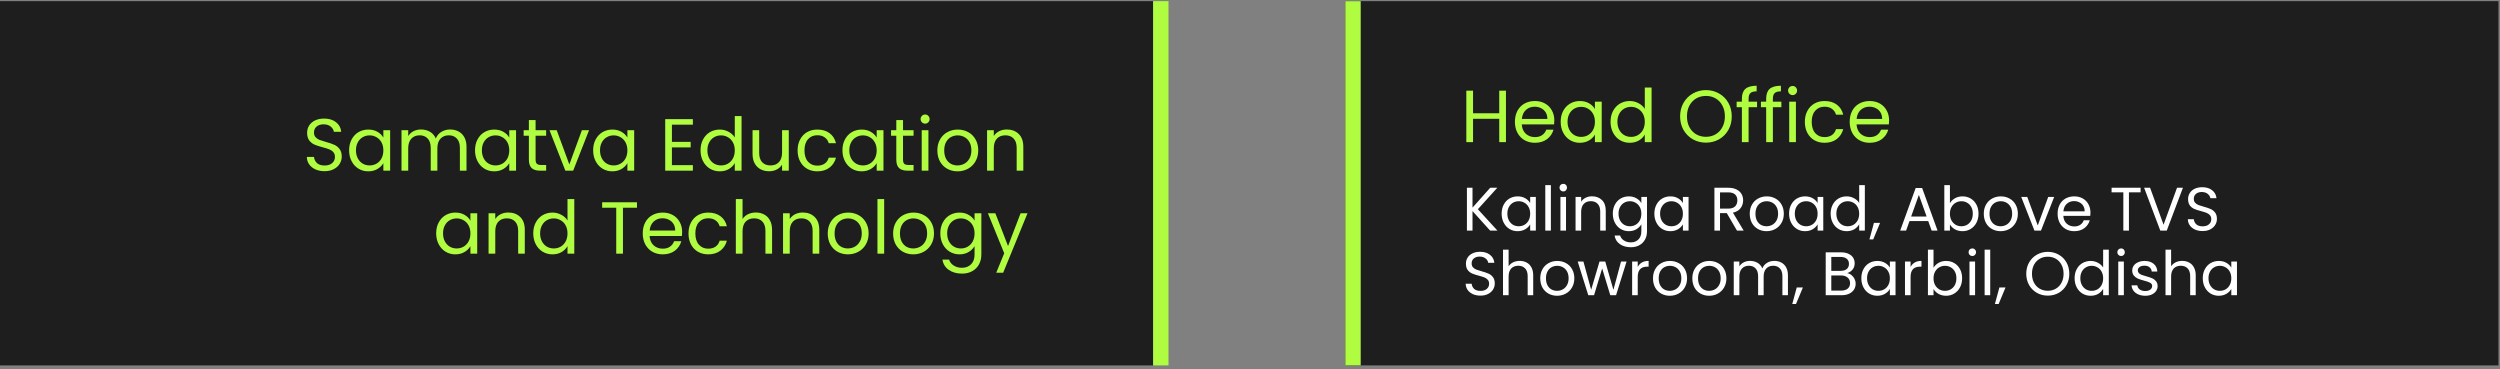 <svg width="542" height="80" viewBox="0 0 542 80" fill="none" xmlns="http://www.w3.org/2000/svg">
<rect x="0" y="0" width="542" height="80" fill="#808080" stroke="none"/>
<g style="mix-blend-mode:soft-light">
<path d="M250 0.25H0V79.219H250V0.25Z" fill="#1E1E1E"/>
</g>
<path d="M251.667 0.25V79.219" stroke="#AFFC41" stroke-width="3.333"/>
<path d="M70.377 37.112C69.641 37.112 68.98 36.984 68.393 36.728C67.817 36.461 67.364 36.099 67.033 35.64C66.703 35.171 66.532 34.632 66.521 34.024H68.073C68.127 34.547 68.34 34.989 68.713 35.352C69.097 35.704 69.652 35.88 70.377 35.88C71.071 35.88 71.615 35.709 72.009 35.368C72.415 35.016 72.617 34.568 72.617 34.024C72.617 33.597 72.5 33.251 72.265 32.984C72.031 32.717 71.737 32.515 71.385 32.376C71.033 32.237 70.559 32.088 69.961 31.928C69.225 31.736 68.633 31.544 68.185 31.352C67.748 31.16 67.369 30.861 67.049 30.456C66.74 30.04 66.585 29.485 66.585 28.792C66.585 28.184 66.74 27.645 67.049 27.176C67.359 26.707 67.791 26.344 68.345 26.088C68.911 25.832 69.556 25.704 70.281 25.704C71.327 25.704 72.18 25.965 72.841 26.488C73.513 27.011 73.892 27.704 73.977 28.568H72.377C72.324 28.141 72.1 27.768 71.705 27.448C71.311 27.117 70.788 26.952 70.137 26.952C69.529 26.952 69.033 27.112 68.649 27.432C68.265 27.741 68.073 28.179 68.073 28.744C68.073 29.149 68.185 29.48 68.409 29.736C68.644 29.992 68.927 30.189 69.257 30.328C69.599 30.456 70.073 30.605 70.681 30.776C71.417 30.979 72.009 31.181 72.457 31.384C72.905 31.576 73.289 31.88 73.609 32.296C73.929 32.701 74.089 33.256 74.089 33.96C74.089 34.504 73.945 35.016 73.657 35.496C73.369 35.976 72.943 36.365 72.377 36.664C71.812 36.963 71.145 37.112 70.377 37.112ZM75.688 32.584C75.688 31.688 75.869 30.904 76.232 30.232C76.595 29.549 77.091 29.021 77.72 28.648C78.36 28.275 79.069 28.088 79.848 28.088C80.616 28.088 81.283 28.253 81.848 28.584C82.413 28.915 82.835 29.331 83.112 29.832V28.232H84.584V37H83.112V35.368C82.824 35.88 82.392 36.307 81.816 36.648C81.251 36.979 80.589 37.144 79.832 37.144C79.053 37.144 78.349 36.952 77.72 36.568C77.091 36.184 76.595 35.645 76.232 34.952C75.869 34.259 75.688 33.469 75.688 32.584ZM83.112 32.6C83.112 31.939 82.979 31.363 82.712 30.872C82.445 30.381 82.083 30.008 81.624 29.752C81.176 29.485 80.68 29.352 80.136 29.352C79.592 29.352 79.096 29.48 78.648 29.736C78.2 29.992 77.843 30.365 77.576 30.856C77.309 31.347 77.176 31.923 77.176 32.584C77.176 33.256 77.309 33.843 77.576 34.344C77.843 34.835 78.2 35.213 78.648 35.48C79.096 35.736 79.592 35.864 80.136 35.864C80.68 35.864 81.176 35.736 81.624 35.48C82.083 35.213 82.445 34.835 82.712 34.344C82.979 33.843 83.112 33.261 83.112 32.6ZM97.588 28.072C98.271 28.072 98.879 28.216 99.412 28.504C99.946 28.781 100.367 29.203 100.677 29.768C100.986 30.333 101.141 31.021 101.141 31.832V37H99.701V32.04C99.701 31.165 99.482 30.499 99.044 30.04C98.618 29.571 98.037 29.336 97.3 29.336C96.543 29.336 95.941 29.581 95.493 30.072C95.044 30.552 94.82 31.251 94.82 32.168V37H93.38V32.04C93.38 31.165 93.162 30.499 92.725 30.04C92.298 29.571 91.716 29.336 90.981 29.336C90.223 29.336 89.621 29.581 89.172 30.072C88.725 30.552 88.501 31.251 88.501 32.168V37H87.044V28.232H88.501V29.496C88.788 29.037 89.172 28.685 89.653 28.44C90.143 28.195 90.682 28.072 91.269 28.072C92.004 28.072 92.655 28.237 93.221 28.568C93.786 28.899 94.207 29.384 94.484 30.024C94.73 29.405 95.135 28.925 95.701 28.584C96.266 28.243 96.895 28.072 97.588 28.072ZM102.985 32.584C102.985 31.688 103.166 30.904 103.529 30.232C103.892 29.549 104.388 29.021 105.017 28.648C105.657 28.275 106.366 28.088 107.145 28.088C107.913 28.088 108.58 28.253 109.145 28.584C109.71 28.915 110.132 29.331 110.409 29.832V28.232H111.881V37H110.409V35.368C110.121 35.88 109.689 36.307 109.113 36.648C108.548 36.979 107.886 37.144 107.129 37.144C106.35 37.144 105.646 36.952 105.017 36.568C104.388 36.184 103.892 35.645 103.529 34.952C103.166 34.259 102.985 33.469 102.985 32.584ZM110.409 32.6C110.409 31.939 110.276 31.363 110.009 30.872C109.742 30.381 109.38 30.008 108.921 29.752C108.473 29.485 107.977 29.352 107.433 29.352C106.889 29.352 106.393 29.48 105.945 29.736C105.497 29.992 105.14 30.365 104.873 30.856C104.606 31.347 104.473 31.923 104.473 32.584C104.473 33.256 104.606 33.843 104.873 34.344C105.14 34.835 105.497 35.213 105.945 35.48C106.393 35.736 106.889 35.864 107.433 35.864C107.977 35.864 108.473 35.736 108.921 35.48C109.38 35.213 109.742 34.835 110.009 34.344C110.276 33.843 110.409 33.261 110.409 32.6ZM116.117 29.432V34.6C116.117 35.027 116.208 35.331 116.389 35.512C116.571 35.683 116.885 35.768 117.333 35.768H118.405V37H117.093C116.283 37 115.675 36.813 115.269 36.44C114.864 36.067 114.661 35.453 114.661 34.6V29.432H113.525V28.232H114.661V26.024H116.117V28.232H118.405V29.432H116.117ZM123.434 35.656L126.154 28.232H127.706L124.266 37H122.57L119.13 28.232H120.698L123.434 35.656ZM128.594 32.584C128.594 31.688 128.776 30.904 129.138 30.232C129.501 29.549 129.997 29.021 130.626 28.648C131.266 28.275 131.976 28.088 132.754 28.088C133.522 28.088 134.189 28.253 134.754 28.584C135.32 28.915 135.741 29.331 136.018 29.832V28.232H137.49V37H136.018V35.368C135.73 35.88 135.298 36.307 134.722 36.648C134.157 36.979 133.496 37.144 132.738 37.144C131.96 37.144 131.256 36.952 130.626 36.568C129.997 36.184 129.501 35.645 129.138 34.952C128.776 34.259 128.594 33.469 128.594 32.584ZM136.018 32.6C136.018 31.939 135.885 31.363 135.618 30.872C135.352 30.381 134.989 30.008 134.53 29.752C134.082 29.485 133.586 29.352 133.042 29.352C132.498 29.352 132.002 29.48 131.554 29.736C131.106 29.992 130.749 30.365 130.482 30.856C130.216 31.347 130.082 31.923 130.082 32.584C130.082 33.256 130.216 33.843 130.482 34.344C130.749 34.835 131.106 35.213 131.554 35.48C132.002 35.736 132.498 35.864 133.042 35.864C133.586 35.864 134.082 35.736 134.53 35.48C134.989 35.213 135.352 34.835 135.618 34.344C135.885 33.843 136.018 33.261 136.018 32.6ZM145.672 27.032V30.76H149.736V31.96H145.672V35.8H150.216V37H144.216V25.832H150.216V27.032H145.672ZM151.876 32.584C151.876 31.688 152.057 30.904 152.42 30.232C152.782 29.549 153.278 29.021 153.908 28.648C154.548 28.275 155.262 28.088 156.052 28.088C156.734 28.088 157.369 28.248 157.956 28.568C158.542 28.877 158.99 29.288 159.3 29.8V25.16H160.772V37H159.3V35.352C159.012 35.875 158.585 36.307 158.02 36.648C157.454 36.979 156.793 37.144 156.036 37.144C155.257 37.144 154.548 36.952 153.908 36.568C153.278 36.184 152.782 35.645 152.42 34.952C152.057 34.259 151.876 33.469 151.876 32.584ZM159.3 32.6C159.3 31.939 159.166 31.363 158.9 30.872C158.633 30.381 158.27 30.008 157.812 29.752C157.364 29.485 156.868 29.352 156.324 29.352C155.78 29.352 155.284 29.48 154.836 29.736C154.388 29.992 154.03 30.365 153.764 30.856C153.497 31.347 153.364 31.923 153.364 32.584C153.364 33.256 153.497 33.843 153.764 34.344C154.03 34.835 154.388 35.213 154.836 35.48C155.284 35.736 155.78 35.864 156.324 35.864C156.868 35.864 157.364 35.736 157.812 35.48C158.27 35.213 158.633 34.835 158.9 34.344C159.166 33.843 159.3 33.261 159.3 32.6ZM171.008 28.232V37H169.552V35.704C169.275 36.152 168.885 36.504 168.384 36.76C167.893 37.005 167.349 37.128 166.752 37.128C166.069 37.128 165.456 36.989 164.912 36.712C164.368 36.424 163.936 35.997 163.616 35.432C163.307 34.867 163.152 34.179 163.152 33.368V28.232H164.592V33.176C164.592 34.04 164.811 34.707 165.248 35.176C165.685 35.635 166.283 35.864 167.04 35.864C167.819 35.864 168.432 35.624 168.88 35.144C169.328 34.664 169.552 33.965 169.552 33.048V28.232H171.008ZM172.922 32.6C172.922 31.693 173.104 30.904 173.466 30.232C173.829 29.549 174.33 29.021 174.97 28.648C175.621 28.275 176.362 28.088 177.194 28.088C178.272 28.088 179.157 28.349 179.85 28.872C180.554 29.395 181.018 30.12 181.242 31.048H179.674C179.525 30.515 179.232 30.093 178.794 29.784C178.368 29.475 177.834 29.32 177.194 29.32C176.362 29.32 175.69 29.608 175.178 30.184C174.666 30.749 174.41 31.555 174.41 32.6C174.41 33.656 174.666 34.472 175.178 35.048C175.69 35.624 176.362 35.912 177.194 35.912C177.834 35.912 178.368 35.763 178.794 35.464C179.221 35.165 179.514 34.739 179.674 34.184H181.242C181.008 35.08 180.538 35.8 179.834 36.344C179.13 36.877 178.25 37.144 177.194 37.144C176.362 37.144 175.621 36.957 174.97 36.584C174.33 36.211 173.829 35.683 173.466 35C173.104 34.317 172.922 33.517 172.922 32.6ZM182.641 32.584C182.641 31.688 182.822 30.904 183.185 30.232C183.548 29.549 184.044 29.021 184.673 28.648C185.313 28.275 186.022 28.088 186.801 28.088C187.569 28.088 188.236 28.253 188.801 28.584C189.366 28.915 189.788 29.331 190.065 29.832V28.232H191.537V37H190.065V35.368C189.777 35.88 189.345 36.307 188.769 36.648C188.204 36.979 187.542 37.144 186.785 37.144C186.006 37.144 185.302 36.952 184.673 36.568C184.044 36.184 183.548 35.645 183.185 34.952C182.822 34.259 182.641 33.469 182.641 32.584ZM190.065 32.6C190.065 31.939 189.932 31.363 189.665 30.872C189.398 30.381 189.036 30.008 188.577 29.752C188.129 29.485 187.633 29.352 187.089 29.352C186.545 29.352 186.049 29.48 185.601 29.736C185.153 29.992 184.796 30.365 184.529 30.856C184.262 31.347 184.129 31.923 184.129 32.584C184.129 33.256 184.262 33.843 184.529 34.344C184.796 34.835 185.153 35.213 185.601 35.48C186.049 35.736 186.545 35.864 187.089 35.864C187.633 35.864 188.129 35.736 188.577 35.48C189.036 35.213 189.398 34.835 189.665 34.344C189.932 33.843 190.065 33.261 190.065 32.6ZM195.774 29.432V34.6C195.774 35.027 195.864 35.331 196.046 35.512C196.227 35.683 196.542 35.768 196.99 35.768H198.062V37H196.75C195.939 37 195.331 36.813 194.926 36.44C194.52 36.067 194.318 35.453 194.318 34.6V29.432H193.182V28.232H194.318V26.024H195.774V28.232H198.062V29.432H195.774ZM200.578 26.808C200.3 26.808 200.066 26.712 199.874 26.52C199.682 26.328 199.586 26.093 199.586 25.816C199.586 25.539 199.682 25.304 199.874 25.112C200.066 24.92 200.3 24.824 200.578 24.824C200.844 24.824 201.068 24.92 201.25 25.112C201.442 25.304 201.538 25.539 201.538 25.816C201.538 26.093 201.442 26.328 201.25 26.52C201.068 26.712 200.844 26.808 200.578 26.808ZM201.282 28.232V37H199.826V28.232H201.282ZM207.587 37.144C206.766 37.144 206.019 36.957 205.347 36.584C204.686 36.211 204.163 35.683 203.779 35C203.406 34.307 203.219 33.507 203.219 32.6C203.219 31.704 203.411 30.915 203.795 30.232C204.19 29.539 204.723 29.011 205.395 28.648C206.067 28.275 206.819 28.088 207.651 28.088C208.483 28.088 209.235 28.275 209.907 28.648C210.579 29.011 211.107 29.533 211.491 30.216C211.886 30.899 212.083 31.693 212.083 32.6C212.083 33.507 211.881 34.307 211.475 35C211.081 35.683 210.542 36.211 209.859 36.584C209.177 36.957 208.419 37.144 207.587 37.144ZM207.587 35.864C208.11 35.864 208.601 35.741 209.059 35.496C209.518 35.251 209.886 34.883 210.163 34.392C210.451 33.901 210.595 33.304 210.595 32.6C210.595 31.896 210.457 31.299 210.179 30.808C209.902 30.317 209.539 29.955 209.091 29.72C208.643 29.475 208.158 29.352 207.635 29.352C207.102 29.352 206.611 29.475 206.163 29.72C205.726 29.955 205.374 30.317 205.107 30.808C204.841 31.299 204.707 31.896 204.707 32.6C204.707 33.315 204.835 33.917 205.091 34.408C205.358 34.899 205.71 35.267 206.147 35.512C206.585 35.747 207.065 35.864 207.587 35.864ZM218.27 28.072C219.336 28.072 220.2 28.397 220.862 29.048C221.523 29.688 221.854 30.616 221.854 31.832V37H220.414V32.04C220.414 31.165 220.195 30.499 219.758 30.04C219.32 29.571 218.723 29.336 217.966 29.336C217.198 29.336 216.584 29.576 216.126 30.056C215.678 30.536 215.454 31.235 215.454 32.152V37H213.998V28.232H215.454V29.48C215.742 29.032 216.131 28.685 216.622 28.44C217.123 28.195 217.672 28.072 218.27 28.072ZM94.563 50.584C94.563 49.688 94.744 48.904 95.107 48.232C95.47 47.549 95.966 47.021 96.595 46.648C97.235 46.275 97.944 46.088 98.723 46.088C99.491 46.088 100.158 46.253 100.723 46.584C101.288 46.915 101.71 47.331 101.987 47.832V46.232H103.459V55H101.987V53.368C101.699 53.88 101.267 54.307 100.691 54.648C100.126 54.979 99.464 55.144 98.707 55.144C97.928 55.144 97.224 54.952 96.595 54.568C95.966 54.184 95.47 53.645 95.107 52.952C94.744 52.259 94.563 51.469 94.563 50.584ZM101.987 50.6C101.987 49.939 101.854 49.363 101.587 48.872C101.32 48.381 100.958 48.008 100.499 47.752C100.051 47.485 99.555 47.352 99.011 47.352C98.467 47.352 97.971 47.48 97.523 47.736C97.075 47.992 96.718 48.365 96.451 48.856C96.184 49.347 96.051 49.923 96.051 50.584C96.051 51.256 96.184 51.843 96.451 52.344C96.718 52.835 97.075 53.213 97.523 53.48C97.971 53.736 98.467 53.864 99.011 53.864C99.555 53.864 100.051 53.736 100.499 53.48C100.958 53.213 101.32 52.835 101.587 52.344C101.854 51.843 101.987 51.261 101.987 50.6ZM110.192 46.072C111.258 46.072 112.122 46.397 112.784 47.048C113.445 47.688 113.776 48.616 113.776 49.832V55H112.336V50.04C112.336 49.165 112.117 48.499 111.68 48.04C111.242 47.571 110.645 47.336 109.888 47.336C109.12 47.336 108.506 47.576 108.048 48.056C107.6 48.536 107.376 49.235 107.376 50.152V55H105.92V46.232H107.376V47.48C107.664 47.032 108.053 46.685 108.544 46.44C109.045 46.195 109.594 46.072 110.192 46.072ZM115.61 50.584C115.61 49.688 115.791 48.904 116.154 48.232C116.517 47.549 117.013 47.021 117.642 46.648C118.282 46.275 118.997 46.088 119.786 46.088C120.469 46.088 121.103 46.248 121.69 46.568C122.277 46.877 122.725 47.288 123.034 47.8V43.16H124.506V55H123.034V53.352C122.746 53.875 122.319 54.307 121.754 54.648C121.189 54.979 120.527 55.144 119.77 55.144C118.991 55.144 118.282 54.952 117.642 54.568C117.013 54.184 116.517 53.645 116.154 52.952C115.791 52.259 115.61 51.469 115.61 50.584ZM123.034 50.6C123.034 49.939 122.901 49.363 122.634 48.872C122.367 48.381 122.005 48.008 121.546 47.752C121.098 47.485 120.602 47.352 120.058 47.352C119.514 47.352 119.018 47.48 118.57 47.736C118.122 47.992 117.765 48.365 117.498 48.856C117.231 49.347 117.098 49.923 117.098 50.584C117.098 51.256 117.231 51.843 117.498 52.344C117.765 52.835 118.122 53.213 118.57 53.48C119.018 53.736 119.514 53.864 120.058 53.864C120.602 53.864 121.098 53.736 121.546 53.48C122.005 53.213 122.367 52.835 122.634 52.344C122.901 51.843 123.034 51.261 123.034 50.6ZM138.096 43.848V45.032H135.056V55H133.6V45.032H130.544V43.848H138.096ZM147.888 50.28C147.888 50.557 147.872 50.851 147.84 51.16H140.832C140.886 52.024 141.179 52.701 141.712 53.192C142.256 53.672 142.912 53.912 143.68 53.912C144.31 53.912 144.832 53.768 145.248 53.48C145.675 53.181 145.974 52.787 146.144 52.296H147.712C147.478 53.139 147.008 53.827 146.304 54.36C145.6 54.883 144.726 55.144 143.68 55.144C142.848 55.144 142.102 54.957 141.44 54.584C140.79 54.211 140.278 53.683 139.904 53C139.531 52.307 139.344 51.507 139.344 50.6C139.344 49.693 139.526 48.899 139.888 48.216C140.251 47.533 140.758 47.011 141.408 46.648C142.07 46.275 142.827 46.088 143.68 46.088C144.512 46.088 145.248 46.269 145.888 46.632C146.528 46.995 147.019 47.496 147.36 48.136C147.712 48.765 147.888 49.48 147.888 50.28ZM146.384 49.976C146.384 49.421 146.262 48.947 146.016 48.552C145.771 48.147 145.435 47.843 145.008 47.64C144.592 47.427 144.128 47.32 143.616 47.32C142.88 47.32 142.251 47.555 141.728 48.024C141.216 48.493 140.923 49.144 140.848 49.976H146.384ZM149.266 50.6C149.266 49.693 149.447 48.904 149.81 48.232C150.173 47.549 150.674 47.021 151.314 46.648C151.965 46.275 152.706 46.088 153.538 46.088C154.615 46.088 155.501 46.349 156.194 46.872C156.898 47.395 157.362 48.12 157.586 49.048H156.018C155.869 48.515 155.575 48.093 155.138 47.784C154.711 47.475 154.178 47.32 153.538 47.32C152.706 47.32 152.034 47.608 151.522 48.184C151.01 48.749 150.754 49.555 150.754 50.6C150.754 51.656 151.01 52.472 151.522 53.048C152.034 53.624 152.706 53.912 153.538 53.912C154.178 53.912 154.711 53.763 155.138 53.464C155.565 53.165 155.858 52.739 156.018 52.184H157.586C157.351 53.08 156.882 53.8 156.178 54.344C155.474 54.877 154.594 55.144 153.538 55.144C152.706 55.144 151.965 54.957 151.314 54.584C150.674 54.211 150.173 53.683 149.81 53C149.447 52.317 149.266 51.517 149.266 50.6ZM163.881 46.072C164.542 46.072 165.14 46.216 165.673 46.504C166.206 46.781 166.622 47.203 166.921 47.768C167.23 48.333 167.385 49.021 167.385 49.832V55H165.945V50.04C165.945 49.165 165.726 48.499 165.289 48.04C164.852 47.571 164.254 47.336 163.497 47.336C162.729 47.336 162.116 47.576 161.657 48.056C161.209 48.536 160.985 49.235 160.985 50.152V55H159.529V43.16H160.985V47.48C161.273 47.032 161.668 46.685 162.169 46.44C162.681 46.195 163.252 46.072 163.881 46.072ZM174.035 46.072C175.102 46.072 175.966 46.397 176.627 47.048C177.289 47.688 177.619 48.616 177.619 49.832V55H176.179V50.04C176.179 49.165 175.961 48.499 175.523 48.04C175.086 47.571 174.489 47.336 173.731 47.336C172.963 47.336 172.35 47.576 171.891 48.056C171.443 48.536 171.219 49.235 171.219 50.152V55H169.763V46.232H171.219V47.48C171.507 47.032 171.897 46.685 172.387 46.44C172.889 46.195 173.438 46.072 174.035 46.072ZM183.822 55.144C183 55.144 182.254 54.957 181.582 54.584C180.92 54.211 180.398 53.683 180.014 53C179.64 52.307 179.454 51.507 179.454 50.6C179.454 49.704 179.646 48.915 180.03 48.232C180.424 47.539 180.958 47.011 181.63 46.648C182.302 46.275 183.054 46.088 183.886 46.088C184.718 46.088 185.47 46.275 186.142 46.648C186.814 47.011 187.342 47.533 187.726 48.216C188.12 48.899 188.318 49.693 188.318 50.6C188.318 51.507 188.115 52.307 187.71 53C187.315 53.683 186.776 54.211 186.094 54.584C185.411 54.957 184.654 55.144 183.822 55.144ZM183.822 53.864C184.344 53.864 184.835 53.741 185.294 53.496C185.752 53.251 186.12 52.883 186.398 52.392C186.686 51.901 186.83 51.304 186.83 50.6C186.83 49.896 186.691 49.299 186.414 48.808C186.136 48.317 185.774 47.955 185.326 47.72C184.878 47.475 184.392 47.352 183.87 47.352C183.336 47.352 182.846 47.475 182.398 47.72C181.96 47.955 181.608 48.317 181.342 48.808C181.075 49.299 180.942 49.896 180.942 50.6C180.942 51.315 181.07 51.917 181.326 52.408C181.592 52.899 181.944 53.267 182.382 53.512C182.819 53.747 183.299 53.864 183.822 53.864ZM191.688 43.16V55H190.232V43.16H191.688ZM197.994 55.144C197.172 55.144 196.426 54.957 195.754 54.584C195.092 54.211 194.57 53.683 194.186 53C193.812 52.307 193.626 51.507 193.626 50.6C193.626 49.704 193.818 48.915 194.202 48.232C194.596 47.539 195.13 47.011 195.802 46.648C196.474 46.275 197.226 46.088 198.058 46.088C198.89 46.088 199.642 46.275 200.314 46.648C200.986 47.011 201.514 47.533 201.898 48.216C202.292 48.899 202.49 49.693 202.49 50.6C202.49 51.507 202.287 52.307 201.882 53C201.487 53.683 200.948 54.211 200.266 54.584C199.583 54.957 198.826 55.144 197.994 55.144ZM197.994 53.864C198.516 53.864 199.007 53.741 199.466 53.496C199.924 53.251 200.292 52.883 200.57 52.392C200.858 51.901 201.002 51.304 201.002 50.6C201.002 49.896 200.863 49.299 200.586 48.808C200.308 48.317 199.946 47.955 199.498 47.72C199.05 47.475 198.564 47.352 198.042 47.352C197.508 47.352 197.018 47.475 196.57 47.72C196.132 47.955 195.78 48.317 195.514 48.808C195.247 49.299 195.114 49.896 195.114 50.6C195.114 51.315 195.242 51.917 195.498 52.408C195.764 52.899 196.116 53.267 196.554 53.512C196.991 53.747 197.471 53.864 197.994 53.864ZM208.02 46.088C208.777 46.088 209.439 46.253 210.004 46.584C210.58 46.915 211.007 47.331 211.284 47.832V46.232H212.756V55.192C212.756 55.992 212.585 56.701 212.244 57.32C211.903 57.949 211.412 58.44 210.772 58.792C210.143 59.144 209.407 59.32 208.564 59.32C207.412 59.32 206.452 59.048 205.684 58.504C204.916 57.96 204.463 57.219 204.324 56.28H205.764C205.924 56.813 206.255 57.24 206.756 57.56C207.257 57.891 207.86 58.056 208.564 58.056C209.364 58.056 210.015 57.805 210.516 57.304C211.028 56.803 211.284 56.099 211.284 55.192V53.352C210.996 53.864 210.569 54.291 210.004 54.632C209.439 54.973 208.777 55.144 208.02 55.144C207.241 55.144 206.532 54.952 205.892 54.568C205.263 54.184 204.767 53.645 204.404 52.952C204.041 52.259 203.86 51.469 203.86 50.584C203.86 49.688 204.041 48.904 204.404 48.232C204.767 47.549 205.263 47.021 205.892 46.648C206.532 46.275 207.241 46.088 208.02 46.088ZM211.284 50.6C211.284 49.939 211.151 49.363 210.884 48.872C210.617 48.381 210.255 48.008 209.796 47.752C209.348 47.485 208.852 47.352 208.308 47.352C207.764 47.352 207.268 47.48 206.82 47.736C206.372 47.992 206.015 48.365 205.748 48.856C205.481 49.347 205.348 49.923 205.348 50.584C205.348 51.256 205.481 51.843 205.748 52.344C206.015 52.835 206.372 53.213 206.82 53.48C207.268 53.736 207.764 53.864 208.308 53.864C208.852 53.864 209.348 53.736 209.796 53.48C210.255 53.213 210.617 52.835 210.884 52.344C211.151 51.843 211.284 51.261 211.284 50.6ZM222.768 46.232L217.488 59.128H215.984L217.712 54.904L214.176 46.232H215.792L218.544 53.336L221.264 46.232H222.768Z" fill="#AFFC41"/>
<g style="mix-blend-mode:soft-light">
<path d="M541.667 0.25H291.667V79.219H541.667V0.25Z" fill="#1E1E1E"/>
</g>
<path d="M293.333 0.25V79.219" stroke="#AFFC41" stroke-width="3.333"/>
<path d="M323.067 50L319.24 45.76V50H318.027V40.707H319.24V45.013L323.08 40.707H324.613L320.4 45.36L324.653 50H323.067ZM325.555 46.32C325.555 45.573 325.706 44.92 326.008 44.36C326.311 43.791 326.724 43.351 327.248 43.04C327.782 42.729 328.373 42.573 329.022 42.573C329.662 42.573 330.217 42.711 330.688 42.987C331.16 43.262 331.511 43.609 331.742 44.027V42.693H332.968V50H331.742V48.64C331.502 49.067 331.142 49.422 330.662 49.707C330.191 49.982 329.64 50.12 329.008 50.12C328.36 50.12 327.773 49.96 327.248 49.64C326.724 49.32 326.311 48.871 326.008 48.293C325.706 47.716 325.555 47.058 325.555 46.32ZM331.742 46.333C331.742 45.782 331.631 45.302 331.408 44.893C331.186 44.484 330.884 44.173 330.502 43.96C330.128 43.738 329.715 43.627 329.262 43.627C328.808 43.627 328.395 43.733 328.022 43.947C327.648 44.16 327.351 44.471 327.128 44.88C326.906 45.289 326.795 45.769 326.795 46.32C326.795 46.88 326.906 47.369 327.128 47.787C327.351 48.196 327.648 48.511 328.022 48.733C328.395 48.947 328.808 49.053 329.262 49.053C329.715 49.053 330.128 48.947 330.502 48.733C330.884 48.511 331.186 48.196 331.408 47.787C331.631 47.369 331.742 46.884 331.742 46.333ZM336.232 40.133V50H335.019V40.133H336.232ZM338.927 41.507C338.696 41.507 338.5 41.427 338.34 41.267C338.18 41.107 338.1 40.911 338.1 40.68C338.1 40.449 338.18 40.253 338.34 40.093C338.5 39.933 338.696 39.853 338.927 39.853C339.149 39.853 339.336 39.933 339.487 40.093C339.647 40.253 339.727 40.449 339.727 40.68C339.727 40.911 339.647 41.107 339.487 41.267C339.336 41.427 339.149 41.507 338.927 41.507ZM339.513 42.693V50H338.3V42.693H339.513ZM345.141 42.56C346.03 42.56 346.75 42.831 347.301 43.373C347.852 43.907 348.128 44.68 348.128 45.693V50H346.928V45.867C346.928 45.138 346.746 44.582 346.381 44.2C346.017 43.809 345.519 43.613 344.888 43.613C344.248 43.613 343.737 43.813 343.355 44.213C342.981 44.613 342.795 45.196 342.795 45.96V50H341.581V42.693H342.795V43.733C343.035 43.36 343.359 43.071 343.768 42.867C344.186 42.662 344.644 42.56 345.141 42.56ZM353.123 42.573C353.754 42.573 354.306 42.711 354.777 42.987C355.257 43.262 355.612 43.609 355.843 44.027V42.693H357.07V50.16C357.07 50.827 356.928 51.418 356.643 51.933C356.359 52.458 355.95 52.867 355.417 53.16C354.892 53.453 354.279 53.6 353.577 53.6C352.617 53.6 351.817 53.373 351.177 52.92C350.537 52.467 350.159 51.849 350.043 51.067H351.243C351.377 51.511 351.652 51.867 352.07 52.133C352.488 52.409 352.99 52.547 353.577 52.547C354.243 52.547 354.786 52.338 355.203 51.92C355.63 51.502 355.843 50.916 355.843 50.16V48.627C355.603 49.053 355.248 49.409 354.777 49.693C354.306 49.978 353.754 50.12 353.123 50.12C352.474 50.12 351.883 49.96 351.35 49.64C350.826 49.32 350.412 48.871 350.11 48.293C349.808 47.716 349.657 47.058 349.657 46.32C349.657 45.573 349.808 44.92 350.11 44.36C350.412 43.791 350.826 43.351 351.35 43.04C351.883 42.729 352.474 42.573 353.123 42.573ZM355.843 46.333C355.843 45.782 355.732 45.302 355.51 44.893C355.288 44.484 354.986 44.173 354.603 43.96C354.23 43.738 353.817 43.627 353.363 43.627C352.91 43.627 352.497 43.733 352.123 43.947C351.75 44.16 351.452 44.471 351.23 44.88C351.008 45.289 350.897 45.769 350.897 46.32C350.897 46.88 351.008 47.369 351.23 47.787C351.452 48.196 351.75 48.511 352.123 48.733C352.497 48.947 352.91 49.053 353.363 49.053C353.817 49.053 354.23 48.947 354.603 48.733C354.986 48.511 355.288 48.196 355.51 47.787C355.732 47.369 355.843 46.884 355.843 46.333ZM358.667 46.32C358.667 45.573 358.818 44.92 359.12 44.36C359.423 43.791 359.836 43.351 360.36 43.04C360.894 42.729 361.485 42.573 362.134 42.573C362.774 42.573 363.329 42.711 363.8 42.987C364.272 43.262 364.623 43.609 364.854 44.027V42.693H366.08V50H364.854V48.64C364.614 49.067 364.254 49.422 363.774 49.707C363.303 49.982 362.752 50.12 362.12 50.12C361.472 50.12 360.885 49.96 360.36 49.64C359.836 49.32 359.423 48.871 359.12 48.293C358.818 47.716 358.667 47.058 358.667 46.32ZM364.854 46.333C364.854 45.782 364.743 45.302 364.52 44.893C364.298 44.484 363.996 44.173 363.614 43.96C363.24 43.738 362.827 43.627 362.374 43.627C361.92 43.627 361.507 43.733 361.134 43.947C360.76 44.16 360.463 44.471 360.24 44.88C360.018 45.289 359.907 45.769 359.907 46.32C359.907 46.88 360.018 47.369 360.24 47.787C360.463 48.196 360.76 48.511 361.134 48.733C361.507 48.947 361.92 49.053 362.374 49.053C362.827 49.053 363.24 48.947 363.614 48.733C363.996 48.511 364.298 48.196 364.52 47.787C364.743 47.369 364.854 46.884 364.854 46.333ZM376.579 50L374.366 46.2H372.899V50H371.686V40.707H374.686C375.388 40.707 375.979 40.827 376.459 41.067C376.948 41.307 377.312 41.631 377.552 42.04C377.792 42.449 377.912 42.916 377.912 43.44C377.912 44.08 377.726 44.644 377.352 45.133C376.988 45.622 376.437 45.947 375.699 46.107L378.032 50H376.579ZM372.899 45.227H374.686C375.343 45.227 375.837 45.067 376.166 44.747C376.494 44.418 376.659 43.982 376.659 43.44C376.659 42.889 376.494 42.462 376.166 42.16C375.846 41.858 375.352 41.707 374.686 41.707H372.899V45.227ZM382.984 50.12C382.3 50.12 381.677 49.964 381.117 49.653C380.566 49.342 380.131 48.902 379.811 48.333C379.5 47.756 379.344 47.089 379.344 46.333C379.344 45.587 379.504 44.929 379.824 44.36C380.153 43.782 380.597 43.342 381.157 43.04C381.717 42.729 382.344 42.573 383.037 42.573C383.731 42.573 384.357 42.729 384.917 43.04C385.477 43.342 385.917 43.778 386.237 44.347C386.566 44.916 386.731 45.578 386.731 46.333C386.731 47.089 386.562 47.756 386.224 48.333C385.895 48.902 385.446 49.342 384.877 49.653C384.309 49.964 383.677 50.12 382.984 50.12ZM382.984 49.053C383.42 49.053 383.829 48.951 384.211 48.747C384.593 48.542 384.9 48.236 385.131 47.827C385.371 47.418 385.491 46.92 385.491 46.333C385.491 45.747 385.375 45.249 385.144 44.84C384.913 44.431 384.611 44.129 384.237 43.933C383.864 43.729 383.46 43.627 383.024 43.627C382.58 43.627 382.171 43.729 381.797 43.933C381.433 44.129 381.14 44.431 380.917 44.84C380.695 45.249 380.584 45.747 380.584 46.333C380.584 46.929 380.691 47.431 380.904 47.84C381.126 48.249 381.42 48.556 381.784 48.76C382.149 48.956 382.549 49.053 382.984 49.053ZM387.873 46.32C387.873 45.573 388.024 44.92 388.326 44.36C388.628 43.791 389.042 43.351 389.566 43.04C390.099 42.729 390.691 42.573 391.339 42.573C391.979 42.573 392.535 42.711 393.006 42.987C393.477 43.262 393.828 43.609 394.059 44.027V42.693H395.286V50H394.059V48.64C393.819 49.067 393.459 49.422 392.979 49.707C392.508 49.982 391.957 50.12 391.326 50.12C390.677 50.12 390.091 49.96 389.566 49.64C389.042 49.32 388.628 48.871 388.326 48.293C388.024 47.716 387.873 47.058 387.873 46.32ZM394.059 46.333C394.059 45.782 393.948 45.302 393.726 44.893C393.504 44.484 393.202 44.173 392.819 43.96C392.446 43.738 392.033 43.627 391.579 43.627C391.126 43.627 390.713 43.733 390.339 43.947C389.966 44.16 389.668 44.471 389.446 44.88C389.224 45.289 389.113 45.769 389.113 46.32C389.113 46.88 389.224 47.369 389.446 47.787C389.668 48.196 389.966 48.511 390.339 48.733C390.713 48.947 391.126 49.053 391.579 49.053C392.033 49.053 392.446 48.947 392.819 48.733C393.202 48.511 393.504 48.196 393.726 47.787C393.948 47.369 394.059 46.884 394.059 46.333ZM396.883 46.32C396.883 45.573 397.034 44.92 397.337 44.36C397.639 43.791 398.052 43.351 398.577 43.04C399.11 42.729 399.705 42.573 400.363 42.573C400.932 42.573 401.461 42.707 401.95 42.973C402.439 43.231 402.812 43.573 403.07 44V40.133H404.297V50H403.07V48.627C402.83 49.062 402.474 49.422 402.003 49.707C401.532 49.982 400.981 50.12 400.35 50.12C399.701 50.12 399.11 49.96 398.577 49.64C398.052 49.32 397.639 48.871 397.337 48.293C397.034 47.716 396.883 47.058 396.883 46.32ZM403.07 46.333C403.07 45.782 402.959 45.302 402.737 44.893C402.514 44.484 402.212 44.173 401.83 43.96C401.457 43.738 401.043 43.627 400.59 43.627C400.137 43.627 399.723 43.733 399.35 43.947C398.977 44.16 398.679 44.471 398.457 44.88C398.234 45.289 398.123 45.769 398.123 46.32C398.123 46.88 398.234 47.369 398.457 47.787C398.679 48.196 398.977 48.511 399.35 48.733C399.723 48.947 400.137 49.053 400.59 49.053C401.043 49.053 401.457 48.947 401.83 48.733C402.212 48.511 402.514 48.196 402.737 47.787C402.959 47.369 403.07 46.884 403.07 46.333ZM407.6 48.32L406.107 51.907H405.294L406.267 48.32H407.6ZM418.038 47.933H413.985L413.238 50H411.958L415.318 40.76H416.718L420.065 50H418.785L418.038 47.933ZM417.692 46.947L416.012 42.253L414.332 46.947H417.692ZM422.743 44.053C422.991 43.618 423.356 43.262 423.836 42.987C424.316 42.711 424.863 42.573 425.476 42.573C426.134 42.573 426.725 42.729 427.249 43.04C427.774 43.351 428.187 43.791 428.489 44.36C428.791 44.92 428.943 45.573 428.943 46.32C428.943 47.058 428.791 47.716 428.489 48.293C428.187 48.871 427.769 49.32 427.236 49.64C426.711 49.96 426.125 50.12 425.476 50.12C424.845 50.12 424.289 49.982 423.809 49.707C423.338 49.431 422.983 49.08 422.743 48.653V50H421.529V40.133H422.743V44.053ZM427.703 46.32C427.703 45.769 427.591 45.289 427.369 44.88C427.147 44.471 426.845 44.16 426.463 43.947C426.089 43.733 425.676 43.627 425.223 43.627C424.778 43.627 424.365 43.738 423.983 43.96C423.609 44.173 423.307 44.489 423.076 44.907C422.854 45.316 422.743 45.791 422.743 46.333C422.743 46.884 422.854 47.369 423.076 47.787C423.307 48.196 423.609 48.511 423.983 48.733C424.365 48.947 424.778 49.053 425.223 49.053C425.676 49.053 426.089 48.947 426.463 48.733C426.845 48.511 427.147 48.196 427.369 47.787C427.591 47.369 427.703 46.88 427.703 46.32ZM433.726 50.12C433.042 50.12 432.42 49.964 431.86 49.653C431.309 49.342 430.873 48.902 430.553 48.333C430.242 47.756 430.086 47.089 430.086 46.333C430.086 45.587 430.246 44.929 430.566 44.36C430.895 43.782 431.34 43.342 431.9 43.04C432.46 42.729 433.086 42.573 433.78 42.573C434.473 42.573 435.1 42.729 435.66 43.04C436.22 43.342 436.66 43.778 436.98 44.347C437.309 44.916 437.473 45.578 437.473 46.333C437.473 47.089 437.304 47.756 436.966 48.333C436.637 48.902 436.189 49.342 435.62 49.653C435.051 49.964 434.42 50.12 433.726 50.12ZM433.726 49.053C434.162 49.053 434.571 48.951 434.953 48.747C435.335 48.542 435.642 48.236 435.873 47.827C436.113 47.418 436.233 46.92 436.233 46.333C436.233 45.747 436.117 45.249 435.886 44.84C435.655 44.431 435.353 44.129 434.98 43.933C434.606 43.729 434.202 43.627 433.766 43.627C433.322 43.627 432.913 43.729 432.54 43.933C432.175 44.129 431.882 44.431 431.66 44.84C431.437 45.249 431.326 45.747 431.326 46.333C431.326 46.929 431.433 47.431 431.646 47.84C431.869 48.249 432.162 48.556 432.526 48.76C432.891 48.956 433.291 49.053 433.726 49.053ZM441.788 48.88L444.055 42.693H445.348L442.482 50H441.068L438.202 42.693H439.508L441.788 48.88ZM453.209 46.067C453.209 46.298 453.196 46.542 453.169 46.8H447.329C447.373 47.52 447.618 48.084 448.062 48.493C448.516 48.893 449.062 49.093 449.702 49.093C450.227 49.093 450.662 48.973 451.009 48.733C451.365 48.484 451.613 48.156 451.756 47.747H453.062C452.867 48.449 452.476 49.022 451.889 49.467C451.302 49.902 450.573 50.12 449.702 50.12C449.009 50.12 448.387 49.964 447.836 49.653C447.293 49.342 446.867 48.902 446.556 48.333C446.245 47.756 446.089 47.089 446.089 46.333C446.089 45.578 446.24 44.916 446.542 44.347C446.845 43.778 447.267 43.342 447.809 43.04C448.36 42.729 448.991 42.573 449.702 42.573C450.396 42.573 451.009 42.724 451.542 43.027C452.076 43.329 452.485 43.747 452.769 44.28C453.062 44.804 453.209 45.4 453.209 46.067ZM451.956 45.813C451.956 45.351 451.853 44.956 451.649 44.627C451.445 44.289 451.165 44.036 450.809 43.867C450.462 43.689 450.076 43.6 449.649 43.6C449.036 43.6 448.511 43.796 448.076 44.187C447.649 44.578 447.405 45.12 447.342 45.813H451.956ZM464.085 40.707V41.693H461.552V50H460.339V41.693H457.792V40.707H464.085ZM473.259 40.707L469.752 50H468.352L464.845 40.707H466.139L469.059 48.72L471.979 40.707H473.259ZM477.536 50.093C476.923 50.093 476.371 49.987 475.883 49.773C475.403 49.551 475.025 49.249 474.749 48.867C474.474 48.476 474.331 48.027 474.323 47.52H475.616C475.66 47.956 475.838 48.324 476.149 48.627C476.469 48.92 476.931 49.067 477.536 49.067C478.114 49.067 478.567 48.924 478.896 48.64C479.234 48.347 479.403 47.973 479.403 47.52C479.403 47.164 479.305 46.876 479.109 46.653C478.914 46.431 478.669 46.262 478.376 46.147C478.083 46.031 477.687 45.907 477.189 45.773C476.576 45.613 476.083 45.453 475.709 45.293C475.345 45.133 475.029 44.884 474.763 44.547C474.505 44.2 474.376 43.738 474.376 43.16C474.376 42.653 474.505 42.204 474.763 41.813C475.02 41.422 475.38 41.12 475.842 40.907C476.314 40.693 476.851 40.587 477.456 40.587C478.327 40.587 479.038 40.804 479.589 41.24C480.149 41.676 480.465 42.253 480.536 42.973H479.202C479.158 42.618 478.971 42.307 478.643 42.04C478.314 41.764 477.878 41.627 477.336 41.627C476.829 41.627 476.416 41.76 476.096 42.027C475.776 42.284 475.616 42.649 475.616 43.12C475.616 43.458 475.709 43.733 475.896 43.947C476.091 44.16 476.327 44.324 476.603 44.44C476.887 44.547 477.283 44.671 477.789 44.813C478.402 44.982 478.896 45.151 479.269 45.32C479.643 45.48 479.963 45.733 480.229 46.08C480.496 46.418 480.629 46.88 480.629 47.467C480.629 47.92 480.509 48.347 480.269 48.747C480.029 49.147 479.674 49.471 479.202 49.72C478.731 49.969 478.176 50.093 477.536 50.093ZM320.973 64.093C320.36 64.093 319.809 63.987 319.32 63.773C318.84 63.551 318.462 63.249 318.187 62.867C317.911 62.476 317.769 62.027 317.76 61.52H319.053C319.098 61.956 319.276 62.324 319.587 62.627C319.907 62.92 320.369 63.067 320.973 63.067C321.551 63.067 322.004 62.924 322.333 62.64C322.671 62.347 322.84 61.973 322.84 61.52C322.84 61.164 322.742 60.876 322.547 60.653C322.351 60.431 322.107 60.262 321.813 60.147C321.52 60.031 321.124 59.907 320.627 59.773C320.013 59.613 319.52 59.453 319.147 59.293C318.782 59.133 318.467 58.884 318.2 58.547C317.942 58.2 317.813 57.738 317.813 57.16C317.813 56.653 317.942 56.204 318.2 55.813C318.458 55.422 318.818 55.12 319.28 54.907C319.751 54.693 320.289 54.587 320.893 54.587C321.764 54.587 322.476 54.804 323.027 55.24C323.587 55.676 323.902 56.253 323.973 56.973H322.64C322.596 56.618 322.409 56.307 322.08 56.04C321.751 55.764 321.316 55.627 320.773 55.627C320.267 55.627 319.853 55.76 319.533 56.027C319.213 56.284 319.053 56.649 319.053 57.12C319.053 57.458 319.147 57.733 319.333 57.947C319.529 58.16 319.764 58.324 320.04 58.44C320.324 58.547 320.72 58.671 321.227 58.813C321.84 58.982 322.333 59.151 322.707 59.32C323.08 59.48 323.4 59.733 323.667 60.08C323.933 60.418 324.067 60.88 324.067 61.467C324.067 61.92 323.947 62.347 323.707 62.747C323.467 63.147 323.111 63.471 322.64 63.72C322.169 63.969 321.613 64.093 320.973 64.093ZM329.479 56.56C330.03 56.56 330.528 56.68 330.972 56.92C331.417 57.151 331.763 57.502 332.012 57.973C332.27 58.444 332.399 59.018 332.399 59.693V64H331.199V59.867C331.199 59.138 331.017 58.582 330.652 58.2C330.288 57.809 329.79 57.613 329.159 57.613C328.519 57.613 328.008 57.813 327.626 58.213C327.252 58.613 327.066 59.196 327.066 59.96V64H325.852V54.133H327.066V57.733C327.306 57.36 327.634 57.071 328.052 56.867C328.479 56.662 328.954 56.56 329.479 56.56ZM337.567 64.12C336.883 64.12 336.261 63.964 335.701 63.653C335.15 63.342 334.714 62.902 334.394 62.333C334.083 61.756 333.927 61.089 333.927 60.333C333.927 59.587 334.087 58.929 334.407 58.36C334.736 57.782 335.181 57.342 335.741 57.04C336.301 56.729 336.927 56.573 337.621 56.573C338.314 56.573 338.941 56.729 339.501 57.04C340.061 57.342 340.501 57.778 340.821 58.347C341.15 58.916 341.314 59.578 341.314 60.333C341.314 61.089 341.145 61.756 340.807 62.333C340.479 62.902 340.03 63.342 339.461 63.653C338.892 63.964 338.261 64.12 337.567 64.12ZM337.567 63.053C338.003 63.053 338.412 62.951 338.794 62.747C339.176 62.542 339.483 62.236 339.714 61.827C339.954 61.418 340.074 60.92 340.074 60.333C340.074 59.747 339.959 59.249 339.727 58.84C339.496 58.431 339.194 58.129 338.821 57.933C338.447 57.729 338.043 57.627 337.607 57.627C337.163 57.627 336.754 57.729 336.381 57.933C336.016 58.129 335.723 58.431 335.501 58.84C335.279 59.249 335.167 59.747 335.167 60.333C335.167 60.929 335.274 61.431 335.487 61.84C335.71 62.249 336.003 62.556 336.367 62.76C336.732 62.956 337.132 63.053 337.567 63.053ZM352.643 56.693L350.363 64H349.109L347.349 58.2L345.589 64H344.336L342.043 56.693H343.283L344.963 62.827L346.776 56.693H348.016L349.789 62.84L351.443 56.693H352.643ZM355.06 57.88C355.274 57.462 355.576 57.138 355.967 56.907C356.367 56.676 356.851 56.56 357.42 56.56V57.813H357.1C355.74 57.813 355.06 58.551 355.06 60.027V64H353.847V56.693H355.06V57.88ZM362.008 64.12C361.323 64.12 360.701 63.964 360.141 63.653C359.59 63.342 359.154 62.902 358.834 62.333C358.523 61.756 358.368 61.089 358.368 60.333C358.368 59.587 358.528 58.929 358.848 58.36C359.176 57.782 359.621 57.342 360.181 57.04C360.741 56.729 361.368 56.573 362.061 56.573C362.754 56.573 363.381 56.729 363.941 57.04C364.501 57.342 364.941 57.778 365.261 58.347C365.59 58.916 365.754 59.578 365.754 60.333C365.754 61.089 365.585 61.756 365.248 62.333C364.919 62.902 364.47 63.342 363.901 63.653C363.332 63.964 362.701 64.12 362.008 64.12ZM362.008 63.053C362.443 63.053 362.852 62.951 363.234 62.747C363.616 62.542 363.923 62.236 364.154 61.827C364.394 61.418 364.514 60.92 364.514 60.333C364.514 59.747 364.399 59.249 364.168 58.84C363.936 58.431 363.634 58.129 363.261 57.933C362.888 57.729 362.483 57.627 362.048 57.627C361.603 57.627 361.194 57.729 360.821 57.933C360.456 58.129 360.163 58.431 359.941 58.84C359.719 59.249 359.608 59.747 359.608 60.333C359.608 60.929 359.714 61.431 359.928 61.84C360.15 62.249 360.443 62.556 360.808 62.76C361.172 62.956 361.572 63.053 362.008 63.053ZM370.536 64.12C369.852 64.12 369.23 63.964 368.67 63.653C368.118 63.342 367.683 62.902 367.363 62.333C367.052 61.756 366.896 61.089 366.896 60.333C366.896 59.587 367.056 58.929 367.376 58.36C367.705 57.782 368.15 57.342 368.71 57.04C369.27 56.729 369.896 56.573 370.59 56.573C371.283 56.573 371.91 56.729 372.47 57.04C373.03 57.342 373.47 57.778 373.79 58.347C374.118 58.916 374.283 59.578 374.283 60.333C374.283 61.089 374.114 61.756 373.776 62.333C373.447 62.902 372.998 63.342 372.43 63.653C371.861 63.964 371.23 64.12 370.536 64.12ZM370.536 63.053C370.972 63.053 371.381 62.951 371.763 62.747C372.145 62.542 372.452 62.236 372.683 61.827C372.923 61.418 373.043 60.92 373.043 60.333C373.043 59.747 372.927 59.249 372.696 58.84C372.465 58.431 372.163 58.129 371.79 57.933C371.416 57.729 371.012 57.627 370.576 57.627C370.132 57.627 369.723 57.729 369.35 57.933C368.985 58.129 368.692 58.431 368.47 58.84C368.247 59.249 368.136 59.747 368.136 60.333C368.136 60.929 368.243 61.431 368.456 61.84C368.678 62.249 368.972 62.556 369.336 62.76C369.701 62.956 370.101 63.053 370.536 63.053ZM384.665 56.56C385.234 56.56 385.74 56.68 386.185 56.92C386.629 57.151 386.98 57.502 387.238 57.973C387.496 58.444 387.625 59.018 387.625 59.693V64H386.425V59.867C386.425 59.138 386.243 58.582 385.878 58.2C385.523 57.809 385.038 57.613 384.425 57.613C383.794 57.613 383.292 57.818 382.918 58.227C382.545 58.627 382.358 59.209 382.358 59.973V64H381.158V59.867C381.158 59.138 380.976 58.582 380.612 58.2C380.256 57.809 379.772 57.613 379.158 57.613C378.527 57.613 378.025 57.818 377.652 58.227C377.278 58.627 377.092 59.209 377.092 59.973V64H375.878V56.693H377.092V57.747C377.332 57.364 377.652 57.071 378.052 56.867C378.46 56.662 378.909 56.56 379.398 56.56C380.012 56.56 380.554 56.698 381.025 56.973C381.496 57.249 381.847 57.653 382.078 58.187C382.283 57.671 382.62 57.271 383.092 56.987C383.563 56.702 384.087 56.56 384.665 56.56ZM390.869 62.32L389.375 65.907H388.562L389.535 62.32H390.869ZM400.466 59.213C400.804 59.267 401.111 59.404 401.386 59.627C401.671 59.849 401.893 60.124 402.053 60.453C402.222 60.782 402.306 61.133 402.306 61.507C402.306 61.978 402.186 62.404 401.946 62.787C401.706 63.16 401.355 63.458 400.893 63.68C400.44 63.893 399.902 64 399.28 64H395.813V54.707H399.146C399.778 54.707 400.315 54.813 400.76 55.027C401.204 55.231 401.538 55.511 401.76 55.867C401.982 56.222 402.093 56.622 402.093 57.067C402.093 57.618 401.942 58.076 401.64 58.44C401.346 58.796 400.955 59.053 400.466 59.213ZM397.026 58.72H399.066C399.635 58.72 400.075 58.587 400.386 58.32C400.698 58.053 400.853 57.684 400.853 57.213C400.853 56.742 400.698 56.373 400.386 56.107C400.075 55.84 399.626 55.707 399.04 55.707H397.026V58.72ZM399.173 63C399.778 63 400.249 62.858 400.586 62.573C400.924 62.289 401.093 61.893 401.093 61.387C401.093 60.871 400.915 60.467 400.56 60.173C400.204 59.871 399.729 59.72 399.133 59.72H397.026V63H399.173ZM403.537 60.32C403.537 59.573 403.688 58.92 403.99 58.36C404.292 57.791 404.706 57.351 405.23 57.04C405.764 56.729 406.355 56.573 407.004 56.573C407.644 56.573 408.199 56.711 408.67 56.987C409.141 57.262 409.492 57.609 409.724 58.027V56.693H410.95V64H409.724V62.64C409.484 63.067 409.124 63.422 408.644 63.707C408.172 63.982 407.621 64.12 406.99 64.12C406.341 64.12 405.755 63.96 405.23 63.64C404.706 63.32 404.292 62.871 403.99 62.293C403.688 61.716 403.537 61.058 403.537 60.32ZM409.724 60.333C409.724 59.782 409.612 59.302 409.39 58.893C409.168 58.484 408.866 58.173 408.484 57.96C408.11 57.738 407.697 57.627 407.244 57.627C406.79 57.627 406.377 57.733 406.004 57.947C405.63 58.16 405.332 58.471 405.11 58.88C404.888 59.289 404.777 59.769 404.777 60.32C404.777 60.88 404.888 61.369 405.11 61.787C405.332 62.196 405.63 62.511 406.004 62.733C406.377 62.947 406.79 63.053 407.244 63.053C407.697 63.053 408.11 62.947 408.484 62.733C408.866 62.511 409.168 62.196 409.39 61.787C409.612 61.369 409.724 60.884 409.724 60.333ZM414.214 57.88C414.427 57.462 414.73 57.138 415.121 56.907C415.521 56.676 416.005 56.56 416.574 56.56V57.813H416.254C414.894 57.813 414.214 58.551 414.214 60.027V64H413.001V56.693H414.214V57.88ZM419.188 58.053C419.437 57.618 419.801 57.262 420.281 56.987C420.761 56.711 421.308 56.573 421.921 56.573C422.579 56.573 423.17 56.729 423.695 57.04C424.219 57.351 424.632 57.791 424.935 58.36C425.237 58.92 425.388 59.573 425.388 60.32C425.388 61.058 425.237 61.716 424.935 62.293C424.632 62.871 424.215 63.32 423.681 63.64C423.157 63.96 422.57 64.12 421.921 64.12C421.29 64.12 420.735 63.982 420.255 63.707C419.783 63.431 419.428 63.08 419.188 62.653V64H417.975V54.133H419.188V58.053ZM424.148 60.32C424.148 59.769 424.037 59.289 423.815 58.88C423.592 58.471 423.29 58.16 422.908 57.947C422.535 57.733 422.121 57.627 421.668 57.627C421.223 57.627 420.81 57.738 420.428 57.96C420.055 58.173 419.752 58.489 419.521 58.907C419.299 59.316 419.188 59.791 419.188 60.333C419.188 60.884 419.299 61.369 419.521 61.787C419.752 62.196 420.055 62.511 420.428 62.733C420.81 62.947 421.223 63.053 421.668 63.053C422.121 63.053 422.535 62.947 422.908 62.733C423.29 62.511 423.592 62.196 423.815 61.787C424.037 61.369 424.148 60.88 424.148 60.32ZM427.612 55.507C427.381 55.507 427.185 55.427 427.025 55.267C426.865 55.107 426.785 54.911 426.785 54.68C426.785 54.449 426.865 54.253 427.025 54.093C427.185 53.933 427.381 53.853 427.612 53.853C427.834 53.853 428.021 53.933 428.172 54.093C428.332 54.253 428.412 54.449 428.412 54.68C428.412 54.911 428.332 55.107 428.172 55.267C428.021 55.427 427.834 55.507 427.612 55.507ZM428.198 56.693V64H426.985V56.693H428.198ZM431.48 54.133V64H430.266V54.133H431.48ZM434.801 62.32L433.307 65.907H432.494L433.467 62.32H434.801ZM443.959 64.093C443.097 64.093 442.31 63.893 441.599 63.493C440.888 63.084 440.323 62.52 439.905 61.8C439.497 61.071 439.292 60.253 439.292 59.347C439.292 58.44 439.497 57.627 439.905 56.907C440.323 56.178 440.888 55.613 441.599 55.213C442.31 54.804 443.097 54.6 443.959 54.6C444.83 54.6 445.621 54.804 446.332 55.213C447.043 55.613 447.603 56.173 448.012 56.893C448.421 57.613 448.625 58.431 448.625 59.347C448.625 60.262 448.421 61.08 448.012 61.8C447.603 62.52 447.043 63.084 446.332 63.493C445.621 63.893 444.83 64.093 443.959 64.093ZM443.959 63.04C444.608 63.04 445.19 62.889 445.705 62.587C446.23 62.284 446.639 61.853 446.932 61.293C447.234 60.733 447.385 60.084 447.385 59.347C447.385 58.6 447.234 57.951 446.932 57.4C446.639 56.84 446.234 56.409 445.719 56.107C445.203 55.804 444.617 55.653 443.959 55.653C443.301 55.653 442.714 55.804 442.199 56.107C441.683 56.409 441.274 56.84 440.972 57.4C440.679 57.951 440.532 58.6 440.532 59.347C440.532 60.084 440.679 60.733 440.972 61.293C441.274 61.853 441.683 62.284 442.199 62.587C442.723 62.889 443.31 63.04 443.959 63.04ZM449.774 60.32C449.774 59.573 449.925 58.92 450.227 58.36C450.529 57.791 450.943 57.351 451.467 57.04C452.001 56.729 452.596 56.573 453.254 56.573C453.823 56.573 454.352 56.707 454.841 56.973C455.329 57.231 455.703 57.573 455.961 58V54.133H457.187V64H455.961V62.627C455.721 63.062 455.365 63.422 454.894 63.707C454.423 63.982 453.872 64.12 453.241 64.12C452.592 64.12 452.001 63.96 451.467 63.64C450.943 63.32 450.529 62.871 450.227 62.293C449.925 61.716 449.774 61.058 449.774 60.32ZM455.961 60.333C455.961 59.782 455.849 59.302 455.627 58.893C455.405 58.484 455.103 58.173 454.721 57.96C454.347 57.738 453.934 57.627 453.481 57.627C453.027 57.627 452.614 57.733 452.241 57.947C451.867 58.16 451.569 58.471 451.347 58.88C451.125 59.289 451.014 59.769 451.014 60.32C451.014 60.88 451.125 61.369 451.347 61.787C451.569 62.196 451.867 62.511 452.241 62.733C452.614 62.947 453.027 63.053 453.481 63.053C453.934 63.053 454.347 62.947 454.721 62.733C455.103 62.511 455.405 62.196 455.627 61.787C455.849 61.369 455.961 60.884 455.961 60.333ZM459.864 55.507C459.633 55.507 459.438 55.427 459.278 55.267C459.118 55.107 459.038 54.911 459.038 54.68C459.038 54.449 459.118 54.253 459.278 54.093C459.438 53.933 459.633 53.853 459.864 53.853C460.086 53.853 460.273 53.933 460.424 54.093C460.584 54.253 460.664 54.449 460.664 54.68C460.664 54.911 460.584 55.107 460.424 55.267C460.273 55.427 460.086 55.507 459.864 55.507ZM460.451 56.693V64H459.238V56.693H460.451ZM465.106 64.12C464.546 64.12 464.043 64.027 463.599 63.84C463.154 63.644 462.803 63.378 462.546 63.04C462.288 62.693 462.146 62.298 462.119 61.853H463.372C463.408 62.218 463.577 62.516 463.879 62.747C464.19 62.978 464.594 63.093 465.092 63.093C465.554 63.093 465.919 62.991 466.186 62.787C466.452 62.582 466.586 62.324 466.586 62.013C466.586 61.693 466.443 61.458 466.159 61.307C465.874 61.147 465.434 60.991 464.839 60.84C464.297 60.698 463.852 60.556 463.506 60.413C463.168 60.262 462.874 60.044 462.626 59.76C462.386 59.467 462.266 59.084 462.266 58.613C462.266 58.24 462.377 57.898 462.599 57.587C462.821 57.276 463.137 57.031 463.546 56.853C463.954 56.667 464.421 56.573 464.946 56.573C465.754 56.573 466.408 56.778 466.906 57.187C467.403 57.596 467.67 58.156 467.706 58.867H466.492C466.466 58.484 466.31 58.178 466.026 57.947C465.75 57.716 465.377 57.6 464.906 57.6C464.47 57.6 464.123 57.693 463.866 57.88C463.608 58.067 463.479 58.311 463.479 58.613C463.479 58.853 463.554 59.053 463.706 59.213C463.866 59.364 464.061 59.489 464.292 59.587C464.532 59.676 464.861 59.778 465.279 59.893C465.803 60.036 466.23 60.178 466.559 60.32C466.888 60.453 467.168 60.658 467.399 60.933C467.639 61.209 467.763 61.569 467.772 62.013C467.772 62.413 467.661 62.773 467.439 63.093C467.217 63.413 466.901 63.667 466.492 63.853C466.092 64.031 465.63 64.12 465.106 64.12ZM473.112 56.56C473.663 56.56 474.161 56.68 474.605 56.92C475.049 57.151 475.396 57.502 475.645 57.973C475.903 58.444 476.032 59.018 476.032 59.693V64H474.832V59.867C474.832 59.138 474.649 58.582 474.285 58.2C473.921 57.809 473.423 57.613 472.792 57.613C472.152 57.613 471.641 57.813 471.258 58.213C470.885 58.613 470.698 59.196 470.698 59.96V64H469.485V54.133H470.698V57.733C470.938 57.36 471.267 57.071 471.685 56.867C472.112 56.662 472.587 56.56 473.112 56.56ZM477.56 60.32C477.56 59.573 477.711 58.92 478.014 58.36C478.316 57.791 478.729 57.351 479.254 57.04C479.787 56.729 480.378 56.573 481.027 56.573C481.667 56.573 482.223 56.711 482.694 56.987C483.165 57.262 483.516 57.609 483.747 58.027V56.693H484.974V64H483.747V62.64C483.507 63.067 483.147 63.422 482.667 63.707C482.196 63.982 481.645 64.12 481.014 64.12C480.365 64.12 479.778 63.96 479.254 63.64C478.729 63.32 478.316 62.871 478.014 62.293C477.711 61.716 477.56 61.058 477.56 60.32ZM483.747 60.333C483.747 59.782 483.636 59.302 483.414 58.893C483.191 58.484 482.889 58.173 482.507 57.96C482.134 57.738 481.72 57.627 481.267 57.627C480.814 57.627 480.4 57.733 480.027 57.947C479.654 58.16 479.356 58.471 479.134 58.88C478.911 59.289 478.8 59.769 478.8 60.32C478.8 60.88 478.911 61.369 479.134 61.787C479.356 62.196 479.654 62.511 480.027 62.733C480.4 62.947 480.814 63.053 481.267 63.053C481.72 63.053 482.134 62.947 482.507 62.733C482.889 62.511 483.191 62.196 483.414 61.787C483.636 61.369 483.747 60.884 483.747 60.333Z" fill="white"/>
<path d="M326.491 19.661V30.813H325.035V25.757H319.355V30.813H317.899V19.661H319.355V24.557H325.035V19.661H326.491ZM336.977 26.093C336.977 26.371 336.961 26.664 336.929 26.973H329.921C329.974 27.837 330.267 28.515 330.801 29.005C331.345 29.485 332.001 29.725 332.769 29.725C333.398 29.725 333.921 29.581 334.337 29.293C334.763 28.995 335.062 28.6 335.233 28.109H336.801C336.566 28.952 336.097 29.64 335.393 30.173C334.689 30.696 333.814 30.957 332.769 30.957C331.937 30.957 331.19 30.771 330.529 30.397C329.878 30.024 329.366 29.496 328.993 28.813C328.619 28.12 328.433 27.32 328.433 26.413C328.433 25.507 328.614 24.712 328.977 24.029C329.339 23.347 329.846 22.824 330.497 22.461C331.158 22.088 331.915 21.901 332.769 21.901C333.601 21.901 334.337 22.083 334.977 22.445C335.617 22.808 336.107 23.309 336.449 23.949C336.801 24.579 336.977 25.293 336.977 26.093ZM335.473 25.789C335.473 25.235 335.35 24.76 335.105 24.365C334.859 23.96 334.523 23.656 334.097 23.453C333.681 23.24 333.217 23.133 332.705 23.133C331.969 23.133 331.339 23.368 330.817 23.837C330.305 24.307 330.011 24.957 329.937 25.789H335.473ZM338.355 26.397C338.355 25.501 338.536 24.717 338.899 24.045C339.261 23.363 339.757 22.835 340.387 22.461C341.027 22.088 341.736 21.901 342.515 21.901C343.283 21.901 343.949 22.067 344.515 22.397C345.08 22.728 345.501 23.144 345.779 23.645V22.045H347.251V30.813H345.779V29.181C345.491 29.693 345.059 30.12 344.483 30.461C343.917 30.792 343.256 30.957 342.499 30.957C341.72 30.957 341.016 30.765 340.387 30.381C339.757 29.997 339.261 29.459 338.899 28.765C338.536 28.072 338.355 27.283 338.355 26.397ZM345.779 26.413C345.779 25.752 345.645 25.176 345.379 24.685C345.112 24.195 344.749 23.821 344.291 23.565C343.843 23.299 343.347 23.165 342.803 23.165C342.259 23.165 341.763 23.293 341.315 23.549C340.867 23.805 340.509 24.179 340.243 24.669C339.976 25.16 339.843 25.736 339.843 26.397C339.843 27.069 339.976 27.656 340.243 28.157C340.509 28.648 340.867 29.027 341.315 29.293C341.763 29.549 342.259 29.677 342.803 29.677C343.347 29.677 343.843 29.549 344.291 29.293C344.749 29.027 345.112 28.648 345.379 28.157C345.645 27.656 345.779 27.075 345.779 26.413ZM349.167 26.397C349.167 25.501 349.348 24.717 349.711 24.045C350.074 23.363 350.57 22.835 351.199 22.461C351.839 22.088 352.554 21.901 353.343 21.901C354.026 21.901 354.66 22.061 355.247 22.381C355.834 22.691 356.282 23.101 356.591 23.613V18.973H358.063V30.813H356.591V29.165C356.303 29.688 355.876 30.12 355.311 30.461C354.746 30.792 354.084 30.957 353.327 30.957C352.548 30.957 351.839 30.765 351.199 30.381C350.57 29.997 350.074 29.459 349.711 28.765C349.348 28.072 349.167 27.283 349.167 26.397ZM356.591 26.413C356.591 25.752 356.458 25.176 356.191 24.685C355.924 24.195 355.562 23.821 355.103 23.565C354.655 23.299 354.159 23.165 353.615 23.165C353.071 23.165 352.575 23.293 352.127 23.549C351.679 23.805 351.322 24.179 351.055 24.669C350.788 25.16 350.655 25.736 350.655 26.397C350.655 27.069 350.788 27.656 351.055 28.157C351.322 28.648 351.679 29.027 352.127 29.293C352.575 29.549 353.071 29.677 353.615 29.677C354.159 29.677 354.655 29.549 355.103 29.293C355.562 29.027 355.924 28.648 356.191 28.157C356.458 27.656 356.591 27.075 356.591 26.413ZM369.845 30.925C368.81 30.925 367.866 30.685 367.013 30.205C366.16 29.715 365.482 29.037 364.981 28.173C364.49 27.299 364.245 26.317 364.245 25.229C364.245 24.141 364.49 23.165 364.981 22.301C365.482 21.427 366.16 20.749 367.013 20.269C367.866 19.779 368.81 19.533 369.845 19.533C370.89 19.533 371.84 19.779 372.693 20.269C373.546 20.749 374.218 21.421 374.709 22.285C375.2 23.149 375.445 24.131 375.445 25.229C375.445 26.328 375.2 27.309 374.709 28.173C374.218 29.037 373.546 29.715 372.693 30.205C371.84 30.685 370.89 30.925 369.845 30.925ZM369.845 29.661C370.624 29.661 371.322 29.48 371.941 29.117C372.57 28.755 373.061 28.237 373.413 27.565C373.776 26.893 373.957 26.115 373.957 25.229C373.957 24.333 373.776 23.555 373.413 22.893C373.061 22.221 372.576 21.704 371.957 21.341C371.338 20.979 370.634 20.797 369.845 20.797C369.056 20.797 368.352 20.979 367.733 21.341C367.114 21.704 366.624 22.221 366.261 22.893C365.909 23.555 365.733 24.333 365.733 25.229C365.733 26.115 365.909 26.893 366.261 27.565C366.624 28.237 367.114 28.755 367.733 29.117C368.362 29.48 369.066 29.661 369.845 29.661ZM380.935 23.245H379.095V30.813H377.639V23.245H376.503V22.045H377.639V21.421C377.639 20.44 377.89 19.725 378.391 19.277C378.903 18.819 379.719 18.589 380.839 18.589V19.805C380.199 19.805 379.746 19.933 379.479 20.189C379.223 20.435 379.095 20.845 379.095 21.421V22.045H380.935V23.245ZM386.201 23.245H384.361V30.813H382.905V23.245H381.769V22.045H382.905V21.421C382.905 20.44 383.156 19.725 383.657 19.277C384.169 18.819 384.985 18.589 386.105 18.589V19.805C385.465 19.805 385.012 19.933 384.745 20.189C384.489 20.435 384.361 20.845 384.361 21.421V22.045H386.201V23.245ZM388.651 20.621C388.373 20.621 388.139 20.525 387.947 20.333C387.755 20.141 387.659 19.907 387.659 19.629C387.659 19.352 387.755 19.117 387.947 18.925C388.139 18.733 388.373 18.637 388.651 18.637C388.917 18.637 389.141 18.733 389.323 18.925C389.515 19.117 389.611 19.352 389.611 19.629C389.611 19.907 389.515 20.141 389.323 20.333C389.141 20.525 388.917 20.621 388.651 20.621ZM389.355 22.045V30.813H387.899V22.045H389.355ZM391.292 26.413C391.292 25.507 391.473 24.717 391.836 24.045C392.199 23.363 392.7 22.835 393.34 22.461C393.991 22.088 394.732 21.901 395.564 21.901C396.641 21.901 397.527 22.163 398.22 22.685C398.924 23.208 399.388 23.933 399.612 24.861H398.044C397.895 24.328 397.601 23.907 397.164 23.597C396.737 23.288 396.204 23.133 395.564 23.133C394.732 23.133 394.06 23.421 393.548 23.997C393.036 24.563 392.78 25.368 392.78 26.413C392.78 27.469 393.036 28.285 393.548 28.861C394.06 29.437 394.732 29.725 395.564 29.725C396.204 29.725 396.737 29.576 397.164 29.277C397.591 28.979 397.884 28.552 398.044 27.997H399.612C399.377 28.893 398.908 29.613 398.204 30.157C397.5 30.691 396.62 30.957 395.564 30.957C394.732 30.957 393.991 30.771 393.34 30.397C392.7 30.024 392.199 29.496 391.836 28.813C391.473 28.131 391.292 27.331 391.292 26.413ZM409.555 26.093C409.555 26.371 409.539 26.664 409.507 26.973H402.499C402.552 27.837 402.845 28.515 403.379 29.005C403.923 29.485 404.579 29.725 405.347 29.725C405.976 29.725 406.499 29.581 406.915 29.293C407.341 28.995 407.64 28.6 407.811 28.109H409.379C409.144 28.952 408.675 29.64 407.971 30.173C407.267 30.696 406.392 30.957 405.347 30.957C404.515 30.957 403.768 30.771 403.107 30.397C402.456 30.024 401.944 29.496 401.571 28.813C401.197 28.12 401.011 27.32 401.011 26.413C401.011 25.507 401.192 24.712 401.555 24.029C401.917 23.347 402.424 22.824 403.075 22.461C403.736 22.088 404.493 21.901 405.347 21.901C406.179 21.901 406.915 22.083 407.555 22.445C408.195 22.808 408.685 23.309 409.027 23.949C409.379 24.579 409.555 25.293 409.555 26.093ZM408.051 25.789C408.051 25.235 407.928 24.76 407.683 24.365C407.437 23.96 407.101 23.656 406.675 23.453C406.259 23.24 405.795 23.133 405.283 23.133C404.547 23.133 403.917 23.368 403.395 23.837C402.883 24.307 402.589 24.957 402.515 25.789H408.051Z" fill="#AFFC41"/>
</svg>
